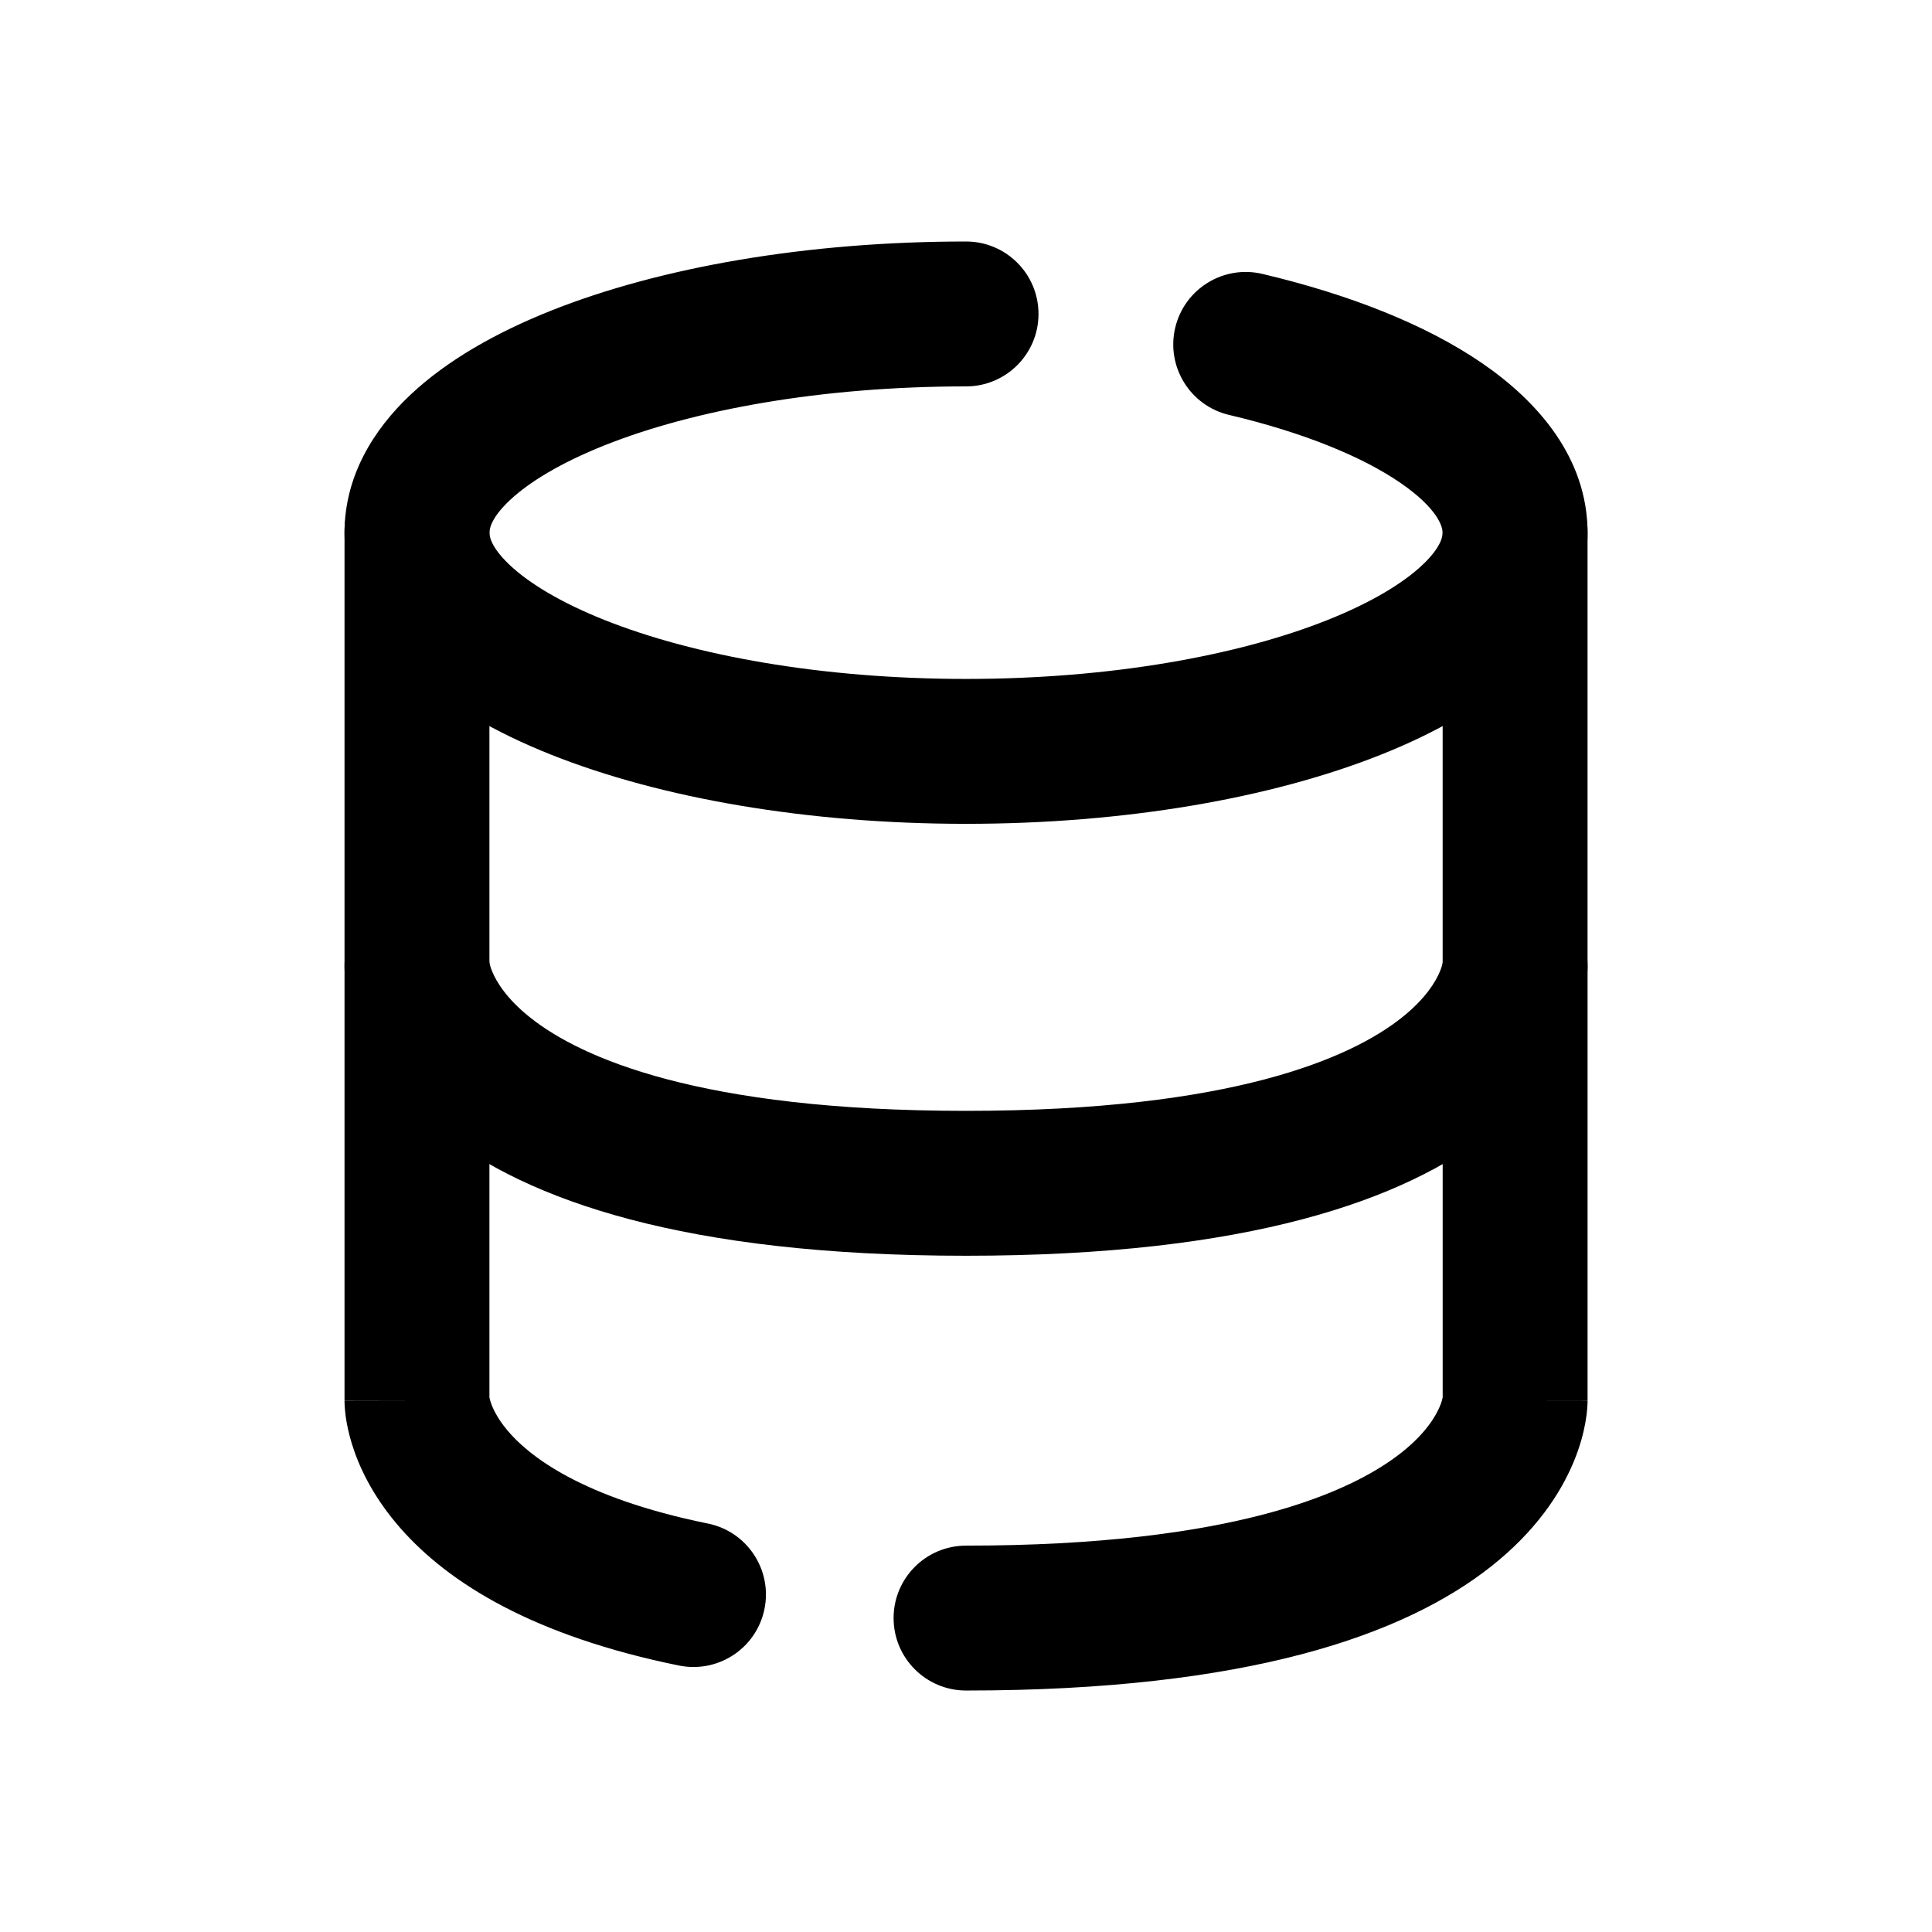 <svg width="80" height="80" viewBox="0 0 80 80" fill="none" xmlns="http://www.w3.org/2000/svg">
<path d="M14.266 22C14.266 20.343 15.609 19 17.266 19C18.922 19 20.266 20.343 20.266 22V39.864C20.277 39.921 20.307 40.054 20.386 40.241C20.547 40.624 20.949 41.339 21.97 42.147C24.055 43.797 28.949 45.998 40.002 45.998C51.054 45.998 55.948 43.797 58.033 42.147C59.053 41.339 59.456 40.624 59.617 40.241C59.694 40.058 59.726 39.927 59.737 39.868V22C59.737 20.343 61.081 19 62.737 19C64.394 19 65.737 20.343 65.737 22V39.999H62.737C65.737 39.999 65.737 40.003 65.737 40.007V40.065C65.737 40.09 65.736 40.118 65.734 40.148C65.732 40.206 65.728 40.275 65.722 40.352C65.709 40.506 65.685 40.698 65.645 40.919C65.566 41.362 65.418 41.927 65.147 42.569C64.598 43.874 63.579 45.409 61.758 46.851C58.159 49.699 51.685 51.998 40.002 51.998C28.319 51.998 21.844 49.699 18.245 46.851C16.424 45.409 15.406 43.874 14.856 42.569C14.586 41.927 14.437 41.362 14.357 40.919C14.318 40.698 14.295 40.506 14.282 40.352C14.276 40.275 14.271 40.206 14.269 40.148C14.267 40.118 14.267 40.09 14.267 40.065C14.266 40.053 14.266 40.041 14.266 40.03V40.007C14.266 40.003 14.266 39.999 17.266 39.999H14.266V22Z" fill="black"/>
<path d="M59.738 40C59.738 38.343 61.081 37 62.738 37C64.395 37 65.738 38.343 65.738 40V57.999H62.738L65.363 58.001C65.718 58.002 65.737 58.004 65.738 58.006V58.03C65.738 58.041 65.737 58.053 65.737 58.065C65.736 58.09 65.736 58.117 65.735 58.147C65.733 58.205 65.728 58.274 65.721 58.352C65.708 58.506 65.685 58.697 65.645 58.918C65.565 59.361 65.418 59.927 65.147 60.569C64.598 61.874 63.579 63.409 61.758 64.852C58.16 67.701 51.685 70.001 40.002 70.001C38.345 70.001 37.002 68.658 37.002 67.001C37.002 65.344 38.345 64.001 40.002 64.001C51.054 64.001 55.947 61.8 58.033 60.148C59.053 59.34 59.456 58.624 59.618 58.241C59.697 58.054 59.727 57.921 59.738 57.864V40Z" fill="black"/>
<path d="M14.266 39.999C14.266 38.342 15.609 37 17.266 37C18.922 37 20.266 38.343 20.266 40V57.86C20.272 57.892 20.283 57.95 20.308 58.028C20.378 58.251 20.554 58.682 21.001 59.218C21.878 60.269 24.05 62.016 29.314 63.087C30.937 63.417 31.986 65.001 31.655 66.625C31.335 68.198 29.839 69.23 28.27 68.993L28.117 68.967L27.545 68.846C21.711 67.566 18.317 65.367 16.394 63.06C15.409 61.88 14.87 60.742 14.582 59.823C14.439 59.368 14.36 58.973 14.316 58.662C14.295 58.507 14.283 58.372 14.275 58.261C14.272 58.205 14.269 58.155 14.268 58.111C14.267 58.09 14.266 58.069 14.266 58.051V58.005L17.266 57.999H14.266L14.266 39.999Z" fill="black"/>
<path d="M14.266 22.057C14.266 19.711 15.471 17.783 16.995 16.348C18.513 14.918 20.549 13.768 22.814 12.865C27.363 11.054 33.441 10 40.002 10C41.659 10 43.002 11.343 43.002 13C43.002 14.657 41.659 16 40.002 16C34.006 16 28.716 16.973 25.035 18.439C23.187 19.176 21.892 19.978 21.109 20.715C20.332 21.447 20.266 21.902 20.266 22.057C20.266 22.212 20.333 22.666 21.109 23.398C21.892 24.135 23.186 24.937 25.035 25.674C28.716 27.14 34.007 28.113 40.002 28.113C45.997 28.113 51.287 27.14 54.968 25.674C56.817 24.937 58.112 24.135 58.895 23.398C59.671 22.666 59.737 22.212 59.737 22.057C59.737 21.856 59.589 21.09 57.971 19.982C56.426 18.925 54.02 17.919 50.893 17.181L52.273 11.342C55.823 12.181 58.996 13.414 61.358 15.03C63.648 16.597 65.737 18.941 65.737 22.057C65.737 24.402 64.532 26.33 63.008 27.766C61.49 29.195 59.454 30.345 57.188 31.247C52.64 33.059 46.563 34.113 40.002 34.113C33.441 34.113 27.363 33.059 22.814 31.247C20.549 30.345 18.513 29.195 16.995 27.766C15.471 26.33 14.266 24.402 14.266 22.057ZM48.663 13.571C49.044 11.959 50.66 10.961 52.273 11.342L50.893 17.181C49.28 16.8 48.282 15.184 48.663 13.571Z" fill="black"/>
</svg>
